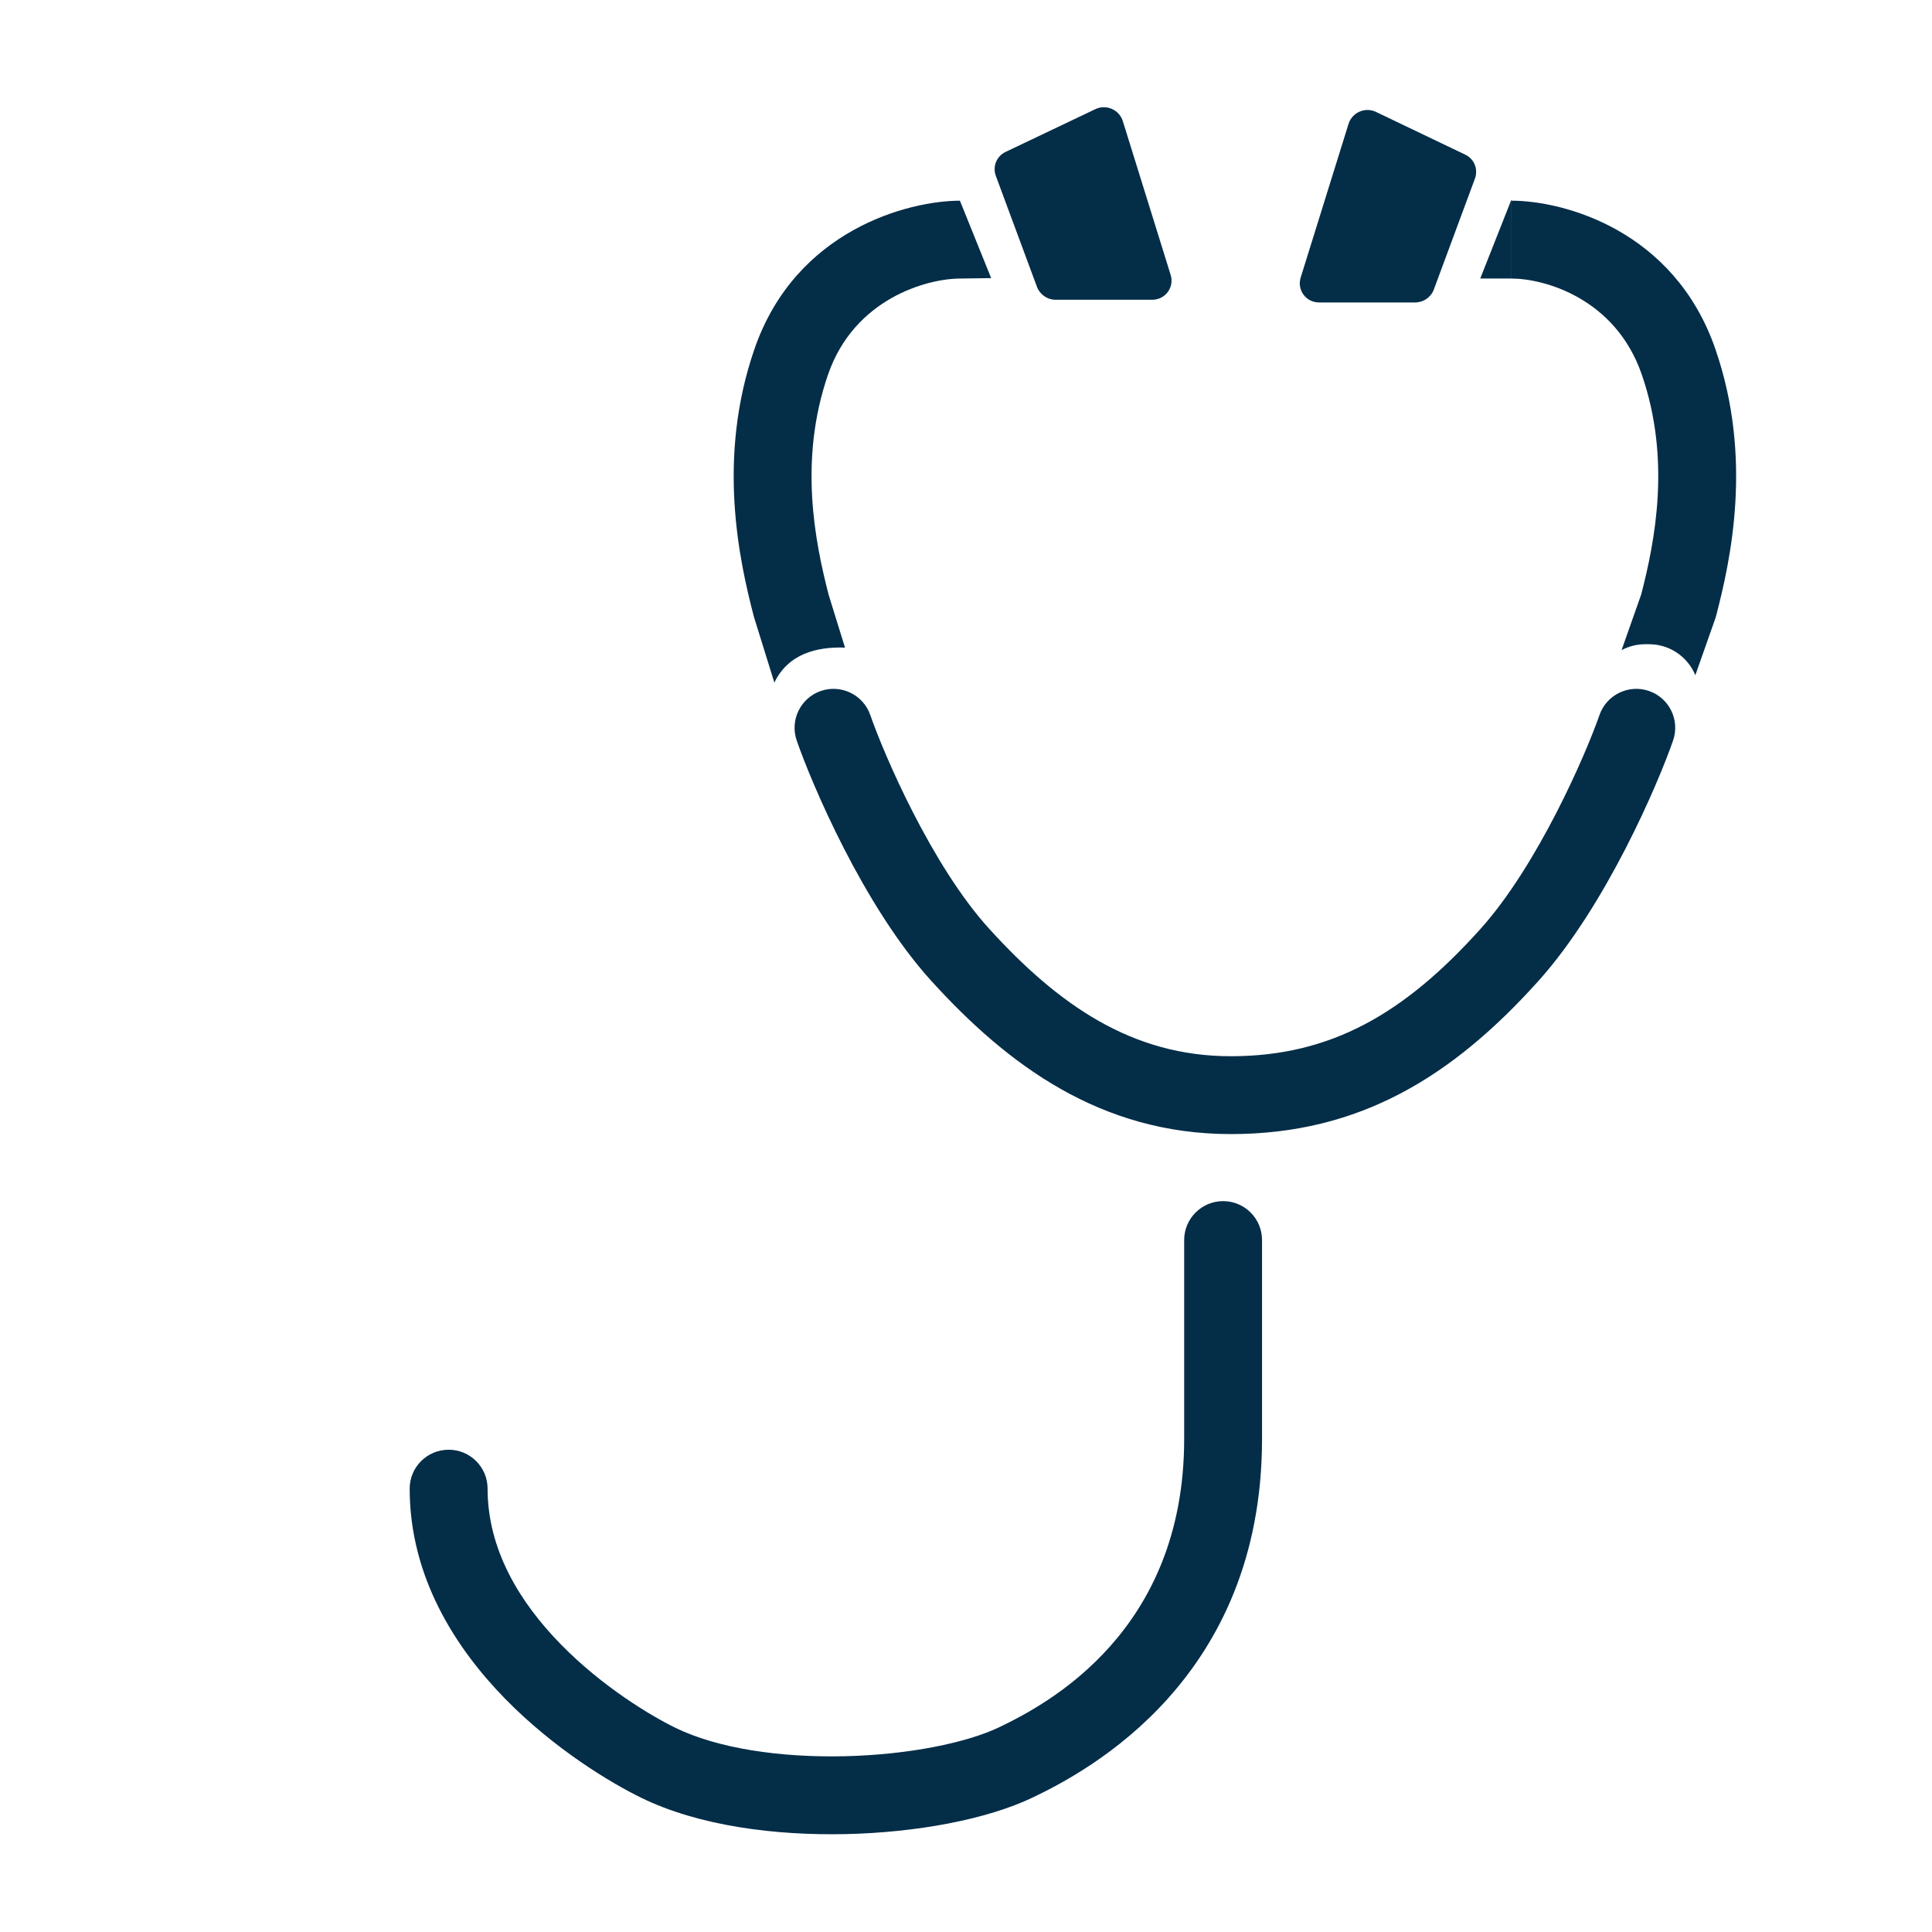 <svg width="40" height="40" viewBox="0 0 40 40" fill="none" xmlns="http://www.w3.org/2000/svg">
<path fill-rule="evenodd" clip-rule="evenodd" d="M16.993 14.306C17.414 14.161 17.873 14.384 18.019 14.805C18.3 15.617 19.287 17.916 20.478 19.227C21.92 20.814 23.443 21.868 25.483 21.868C27.554 21.868 29.075 20.988 30.653 19.231C31.84 17.909 32.835 15.613 33.115 14.805C33.261 14.384 33.72 14.161 34.141 14.306C34.562 14.452 34.785 14.911 34.639 15.332C34.336 16.208 33.255 18.746 31.853 20.308C30.078 22.285 28.152 23.48 25.483 23.48C22.783 23.48 20.859 22.044 19.285 20.312C17.869 18.754 16.797 16.204 16.495 15.332C16.35 14.911 16.573 14.452 16.993 14.306Z" fill="#042D48"/>
<path d="M20.618 3.642C20.546 3.448 20.633 3.234 20.818 3.146L22.68 2.259C22.904 2.153 23.173 2.271 23.247 2.508L24.237 5.691C24.317 5.948 24.127 6.206 23.857 6.206L21.855 6.206C21.683 6.206 21.529 6.098 21.469 5.938L20.618 3.642Z" fill="#042D48"/>
<path d="M30.537 3.698C30.608 3.504 30.523 3.29 30.337 3.202L28.486 2.316C28.263 2.21 27.994 2.328 27.92 2.565L26.929 5.747C26.849 6.004 27.039 6.262 27.309 6.262L29.3 6.262C29.471 6.262 29.626 6.155 29.686 5.994L30.537 3.698Z" fill="#042D48"/>
<path d="M17.145 7.751C17.689 6.18 19.196 5.767 19.882 5.767L20.521 5.758L19.874 4.155C18.807 4.157 16.474 4.758 15.621 7.224C14.839 9.483 15.303 11.591 15.602 12.744L15.607 12.762L15.612 12.78L16.032 14.132C16.32 13.535 16.91 13.387 17.495 13.408L17.158 12.321C16.875 11.227 16.53 9.526 17.145 7.751Z" fill="#042D48"/>
<path fill-rule="evenodd" clip-rule="evenodd" d="M31.293 4.131V5.766H30.647L31.293 4.131ZM35.514 7.224C34.66 4.759 32.367 4.155 31.294 4.155V5.767C31.97 5.767 33.444 6.173 33.99 7.751C34.602 9.518 34.262 11.212 33.98 12.306L33.573 13.46C33.719 13.382 33.885 13.338 34.061 13.338H34.141C34.574 13.338 34.944 13.603 35.1 13.979L35.512 12.81L35.524 12.777L35.532 12.744C35.832 11.591 36.296 9.483 35.514 7.224Z" fill="#042D48"/>
<path fill-rule="evenodd" clip-rule="evenodd" d="M25.323 24.868C25.768 24.868 26.129 25.229 26.129 25.674V29.791C26.129 34.758 22.529 36.663 21.397 37.208C20.43 37.674 18.966 37.94 17.516 37.973C16.064 38.005 14.474 37.808 13.272 37.219C12.652 36.916 11.486 36.22 10.462 35.175C9.44 34.131 8.482 32.658 8.482 30.821C8.482 30.375 8.843 30.015 9.289 30.015C9.734 30.015 10.095 30.375 10.095 30.821C10.095 32.071 10.746 33.161 11.613 34.046C12.478 34.929 13.48 35.526 13.981 35.771C14.855 36.199 16.151 36.391 17.48 36.361C18.809 36.331 20.018 36.083 20.697 35.756C21.703 35.272 24.517 33.772 24.517 29.791V25.674C24.517 25.229 24.878 24.868 25.323 24.868Z" fill="#042D48"/>
</svg>
